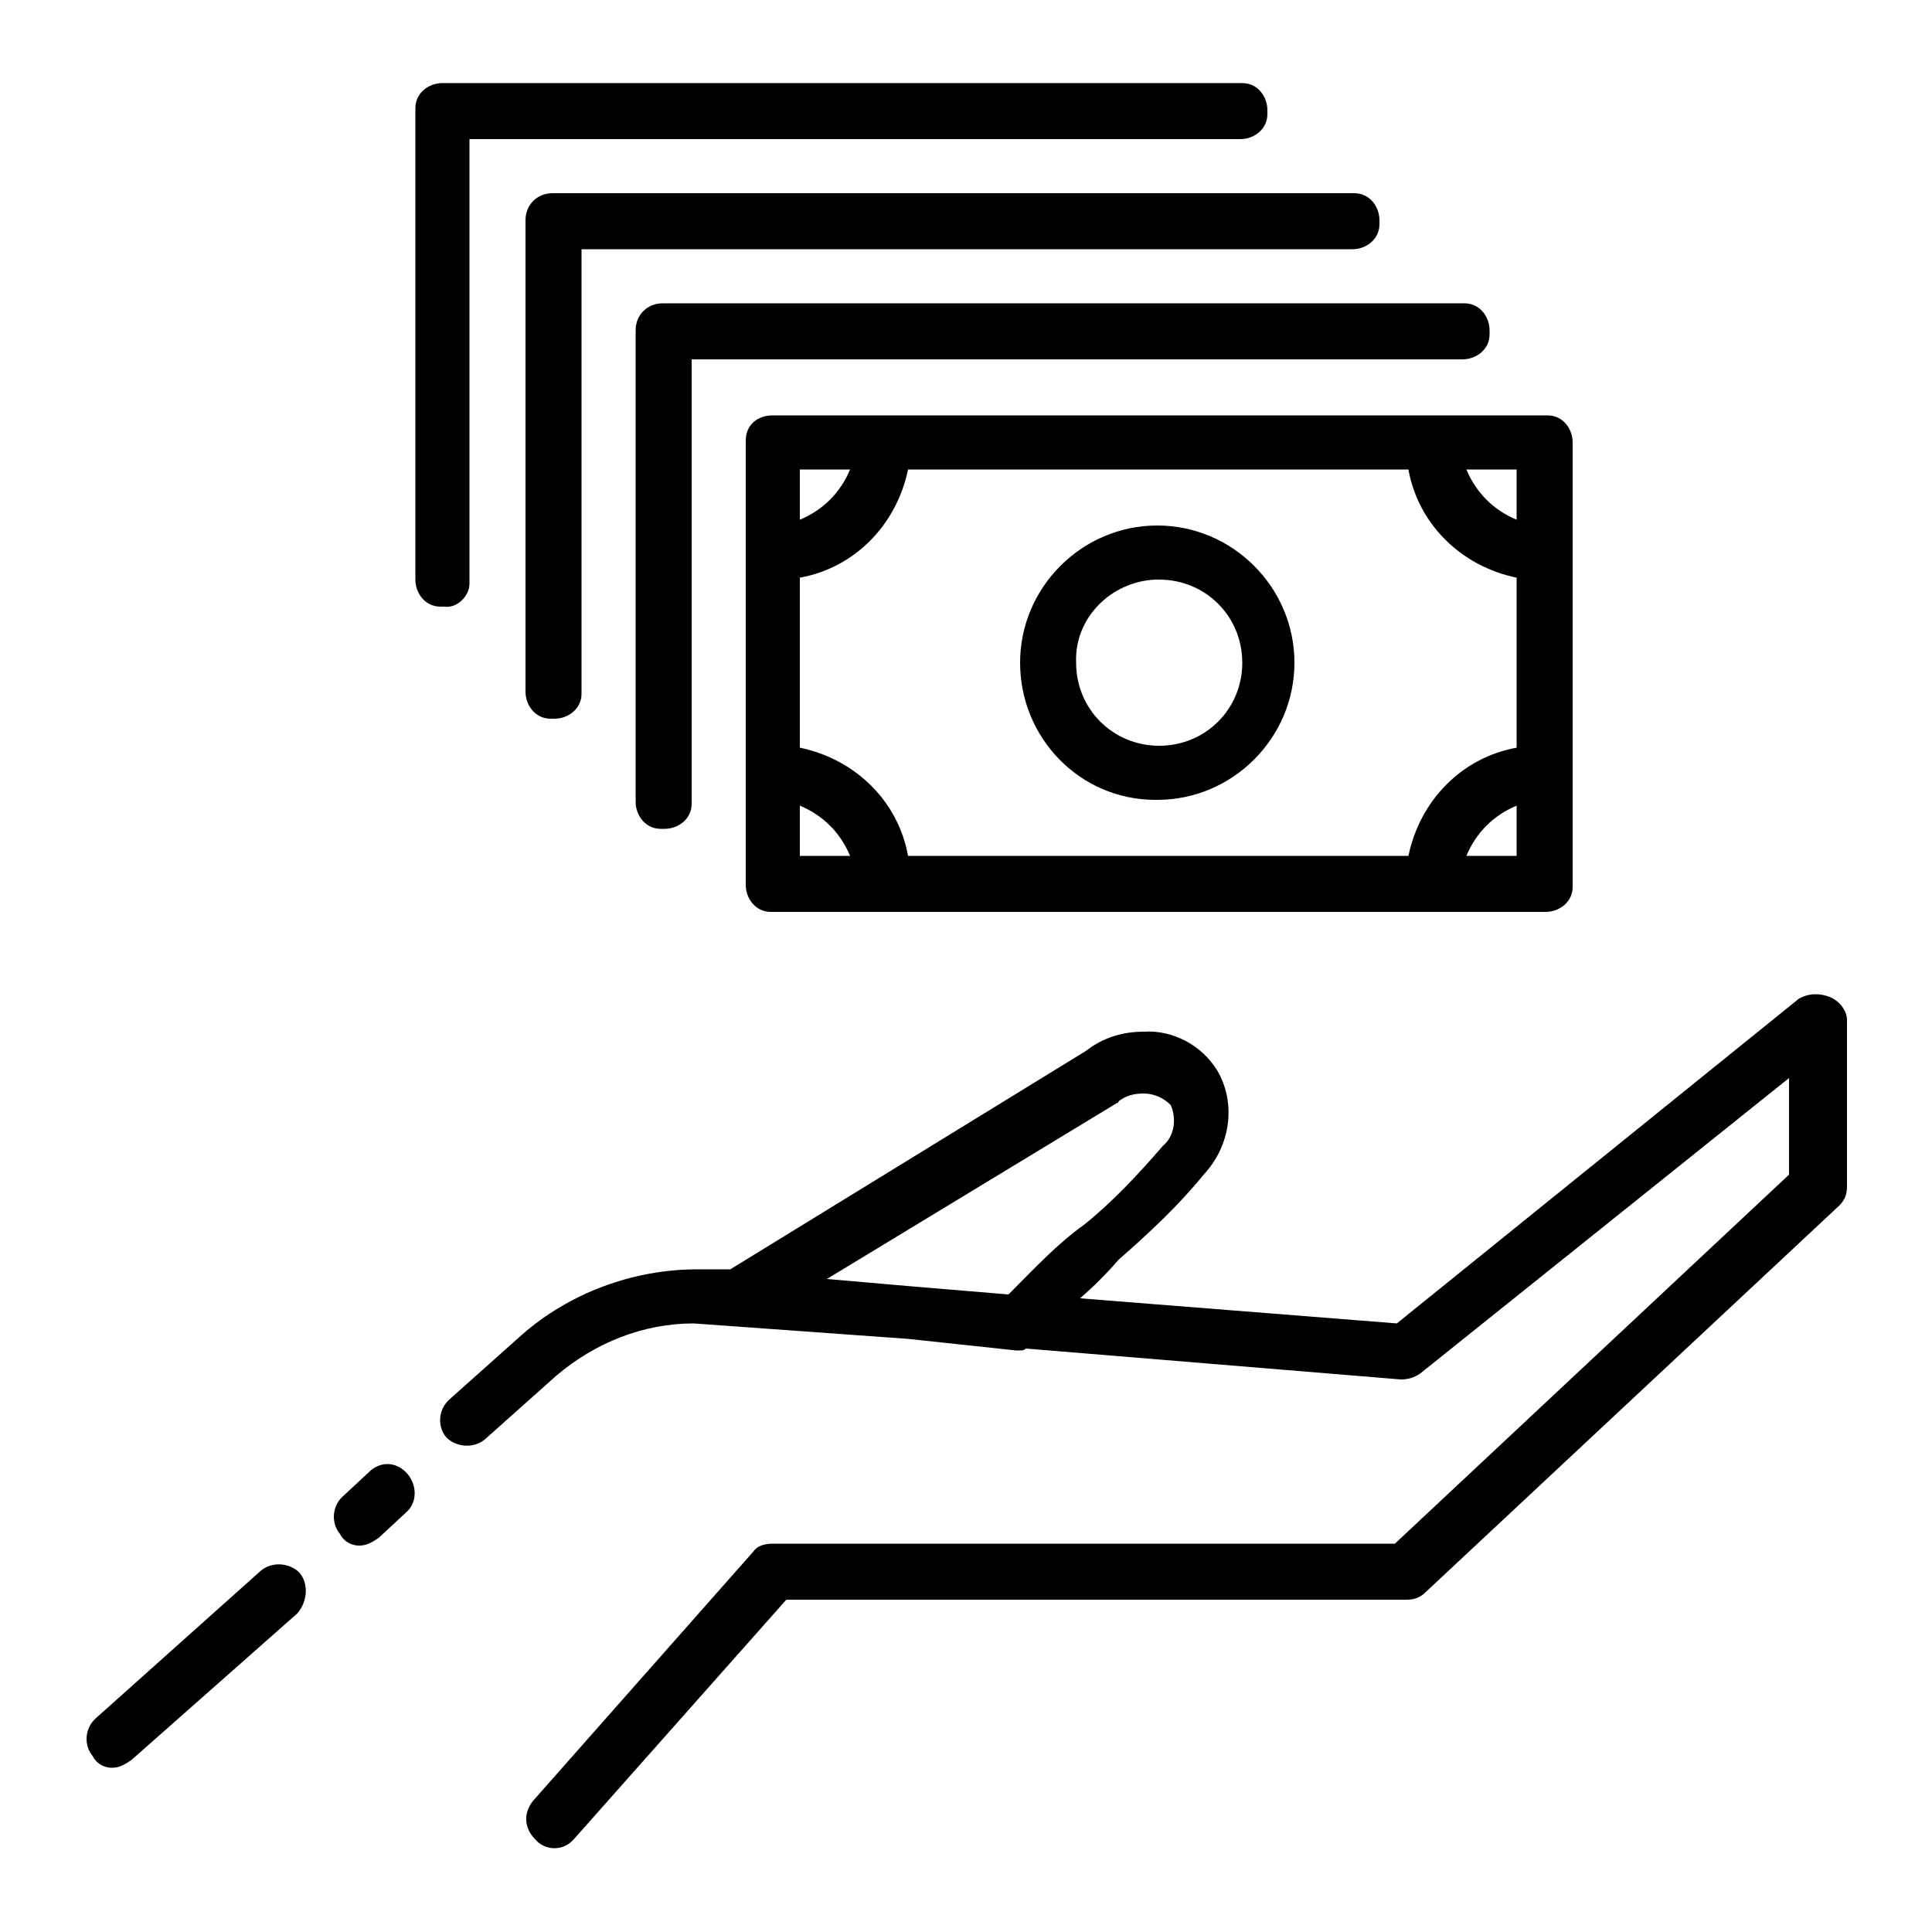 <?xml version="1.0" encoding="utf-8"?>
<!-- Generator: Adobe Illustrator 23.0.4, SVG Export Plug-In . SVG Version: 6.00 Build 0)  -->
<svg version="1.1" id="Layer_1" xmlns="http://www.w3.org/2000/svg" xmlns:xlink="http://www.w3.org/1999/xlink" x="0px" y="0px"
	 viewBox="0 0 100 100" style="enable-background:new 0 0 100 100;" xml:space="preserve">
<g>
	<path d="M94.7,51.6c-0.5-0.2-1.1-0.2-1.6,0.1L72.3,68.5l-16.4-1.3c0.7-0.6,1.4-1.3,2-2c1.6-1.4,3.1-2.8,4.4-4.4
		c1.4-1.5,1.7-3.7,0.7-5.4c-0.8-1.3-2.3-2.1-3.8-2c-1.1,0-2.1,0.3-3,1L37.8,65.7h-1.7c-3.3,0-6.6,1.2-9.1,3.4l-3.7,3.3
		c-0.6,0.5-0.7,1.4-0.2,2c0,0,0,0,0,0c0.5,0.5,1.4,0.6,2,0.1l3.7-3.3c2-1.7,4.5-2.7,7.1-2.7l11.1,0.8l5.6,0.6h0.1
		c0.2,0,0.3,0,0.4-0.1l19.4,1.6c0.4,0,0.7-0.1,1-0.3l19.1-15.3v5L72.2,79.9H40c-0.4,0-0.8,0.1-1,0.4L27.6,93.2
		c-0.5,0.6-0.5,1.4,0.1,2c0,0,0,0,0,0c0.5,0.6,1.4,0.6,1.9,0.1c0,0,0,0,0.1-0.1l11-12.4h32.1c0.4,0,0.7-0.1,1-0.4l21.4-20
		c0.3-0.3,0.4-0.6,0.4-1v-8.6C95.6,52.3,95.2,51.8,94.7,51.6z M52.2,67l-4.8-0.4l-4.6-0.4l15-9.1c0.1,0,0.1-0.1,0.1-0.1c0,0,0,0,0,0
		c0.4-0.3,0.8-0.4,1.3-0.4c0.5,0,1,0.2,1.4,0.6c0.3,0.7,0.2,1.6-0.4,2.1c-1.3,1.5-2.6,2.9-4.1,4.1C54.7,64.4,53.5,65.7,52.2,67z"/>
	<path d="M19.2,76.1l-1.4,1.3c-0.6,0.5-0.7,1.4-0.2,2c0,0,0,0,0,0c0.2,0.4,0.6,0.6,1,0.6c0.4,0,0.7-0.2,1-0.4l1.4-1.3
		c0.6-0.5,0.6-1.4,0.1-2C20.6,75.7,19.8,75.6,19.2,76.1z"/>
	<path d="M15.5,81.4c-0.5-0.5-1.4-0.6-2-0.1l-8.5,7.6c-0.6,0.5-0.7,1.4-0.2,2c0,0,0,0,0,0c0.2,0.4,0.6,0.6,1,0.6
		c0.4,0,0.7-0.2,1-0.4l8.6-7.6C15.9,82.9,16,82,15.5,81.4C15.5,81.4,15.5,81.4,15.5,81.4z"/>
	<path d="M38.6,22.8c0,0.1,0,0.1,0,0.2v22.8c0,0.7,0.5,1.4,1.3,1.4c0.1,0,0.1,0,0.2,0h39.9c0.7,0,1.4-0.5,1.4-1.3c0-0.1,0-0.1,0-0.2
		V22.9c0-0.7-0.5-1.4-1.3-1.4c-0.1,0-0.1,0-0.2,0H40C39.2,21.5,38.6,22,38.6,22.8z M78.5,44.3h-2.6c0.5-1.2,1.4-2.1,2.6-2.6V44.3z
		 M78.5,24.3v2.6c-1.2-0.5-2.1-1.4-2.6-2.6H78.5z M41.4,24.3H44c-0.5,1.2-1.4,2.1-2.6,2.6V24.3z M41.4,29.9c2.8-0.5,5-2.7,5.6-5.6
		h25.9c0.5,2.8,2.7,5,5.6,5.6v8.8c-2.8,0.5-5,2.7-5.6,5.6H47c-0.5-2.8-2.7-5-5.6-5.6V29.9z M41.4,41.7c1.2,0.5,2.1,1.4,2.6,2.6h-2.6
		V41.7z"/>
	<path d="M59.8,41.4c0,0,0.1,0,0.1,0c3.9,0,7.1-3.2,7.1-7.1c0-3.9-3.2-7.1-7.1-7.1c-3.9,0-7.1,3.2-7.1,7.1
		C52.8,38.2,55.9,41.4,59.8,41.4z M59.8,30c0.1,0,0.1,0,0.2,0c2.4,0,4.3,1.9,4.3,4.3c0,2.4-1.9,4.3-4.3,4.3c-2.4,0-4.3-1.9-4.3-4.3
		C55.6,32,57.5,30.1,59.8,30z"/>
	<path d="M32.9,17.1c0,0.1,0,0.1,0,0.2v24.2c0,0.7,0.5,1.4,1.3,1.4c0.1,0,0.1,0,0.2,0c0.7,0,1.4-0.5,1.4-1.3c0-0.1,0-0.1,0-0.2V18.6
		h39.9c0.7,0,1.4-0.5,1.4-1.3c0-0.1,0-0.1,0-0.2c0-0.7-0.5-1.4-1.3-1.4c-0.1,0-0.1,0-0.2,0H34.3C33.5,15.7,32.9,16.3,32.9,17.1z"/>
	<path d="M27.2,11.4c0,0.1,0,0.1,0,0.2v24.2c0,0.7,0.5,1.4,1.3,1.4c0.1,0,0.1,0,0.2,0c0.7,0,1.4-0.5,1.4-1.3c0-0.1,0-0.1,0-0.2V12.9
		h39.9c0.7,0,1.4-0.5,1.4-1.3c0-0.1,0-0.1,0-0.2c0-0.7-0.5-1.4-1.3-1.4c-0.1,0-0.1,0-0.2,0H28.6C27.8,10,27.2,10.6,27.2,11.4z"/>
	<path d="M24.3,30.2c0-0.1,0-0.1,0-0.2V7.2h39.9c0.7,0,1.4-0.5,1.4-1.3c0-0.1,0-0.1,0-0.2c0-0.7-0.5-1.4-1.3-1.4c-0.1,0-0.1,0-0.2,0
		H22.9c-0.7,0-1.4,0.5-1.4,1.3c0,0.1,0,0.1,0,0.2V30c0,0.7,0.5,1.4,1.3,1.4c0.1,0,0.1,0,0.2,0C23.6,31.5,24.3,30.9,24.3,30.2z"/>
</g>
</svg>
